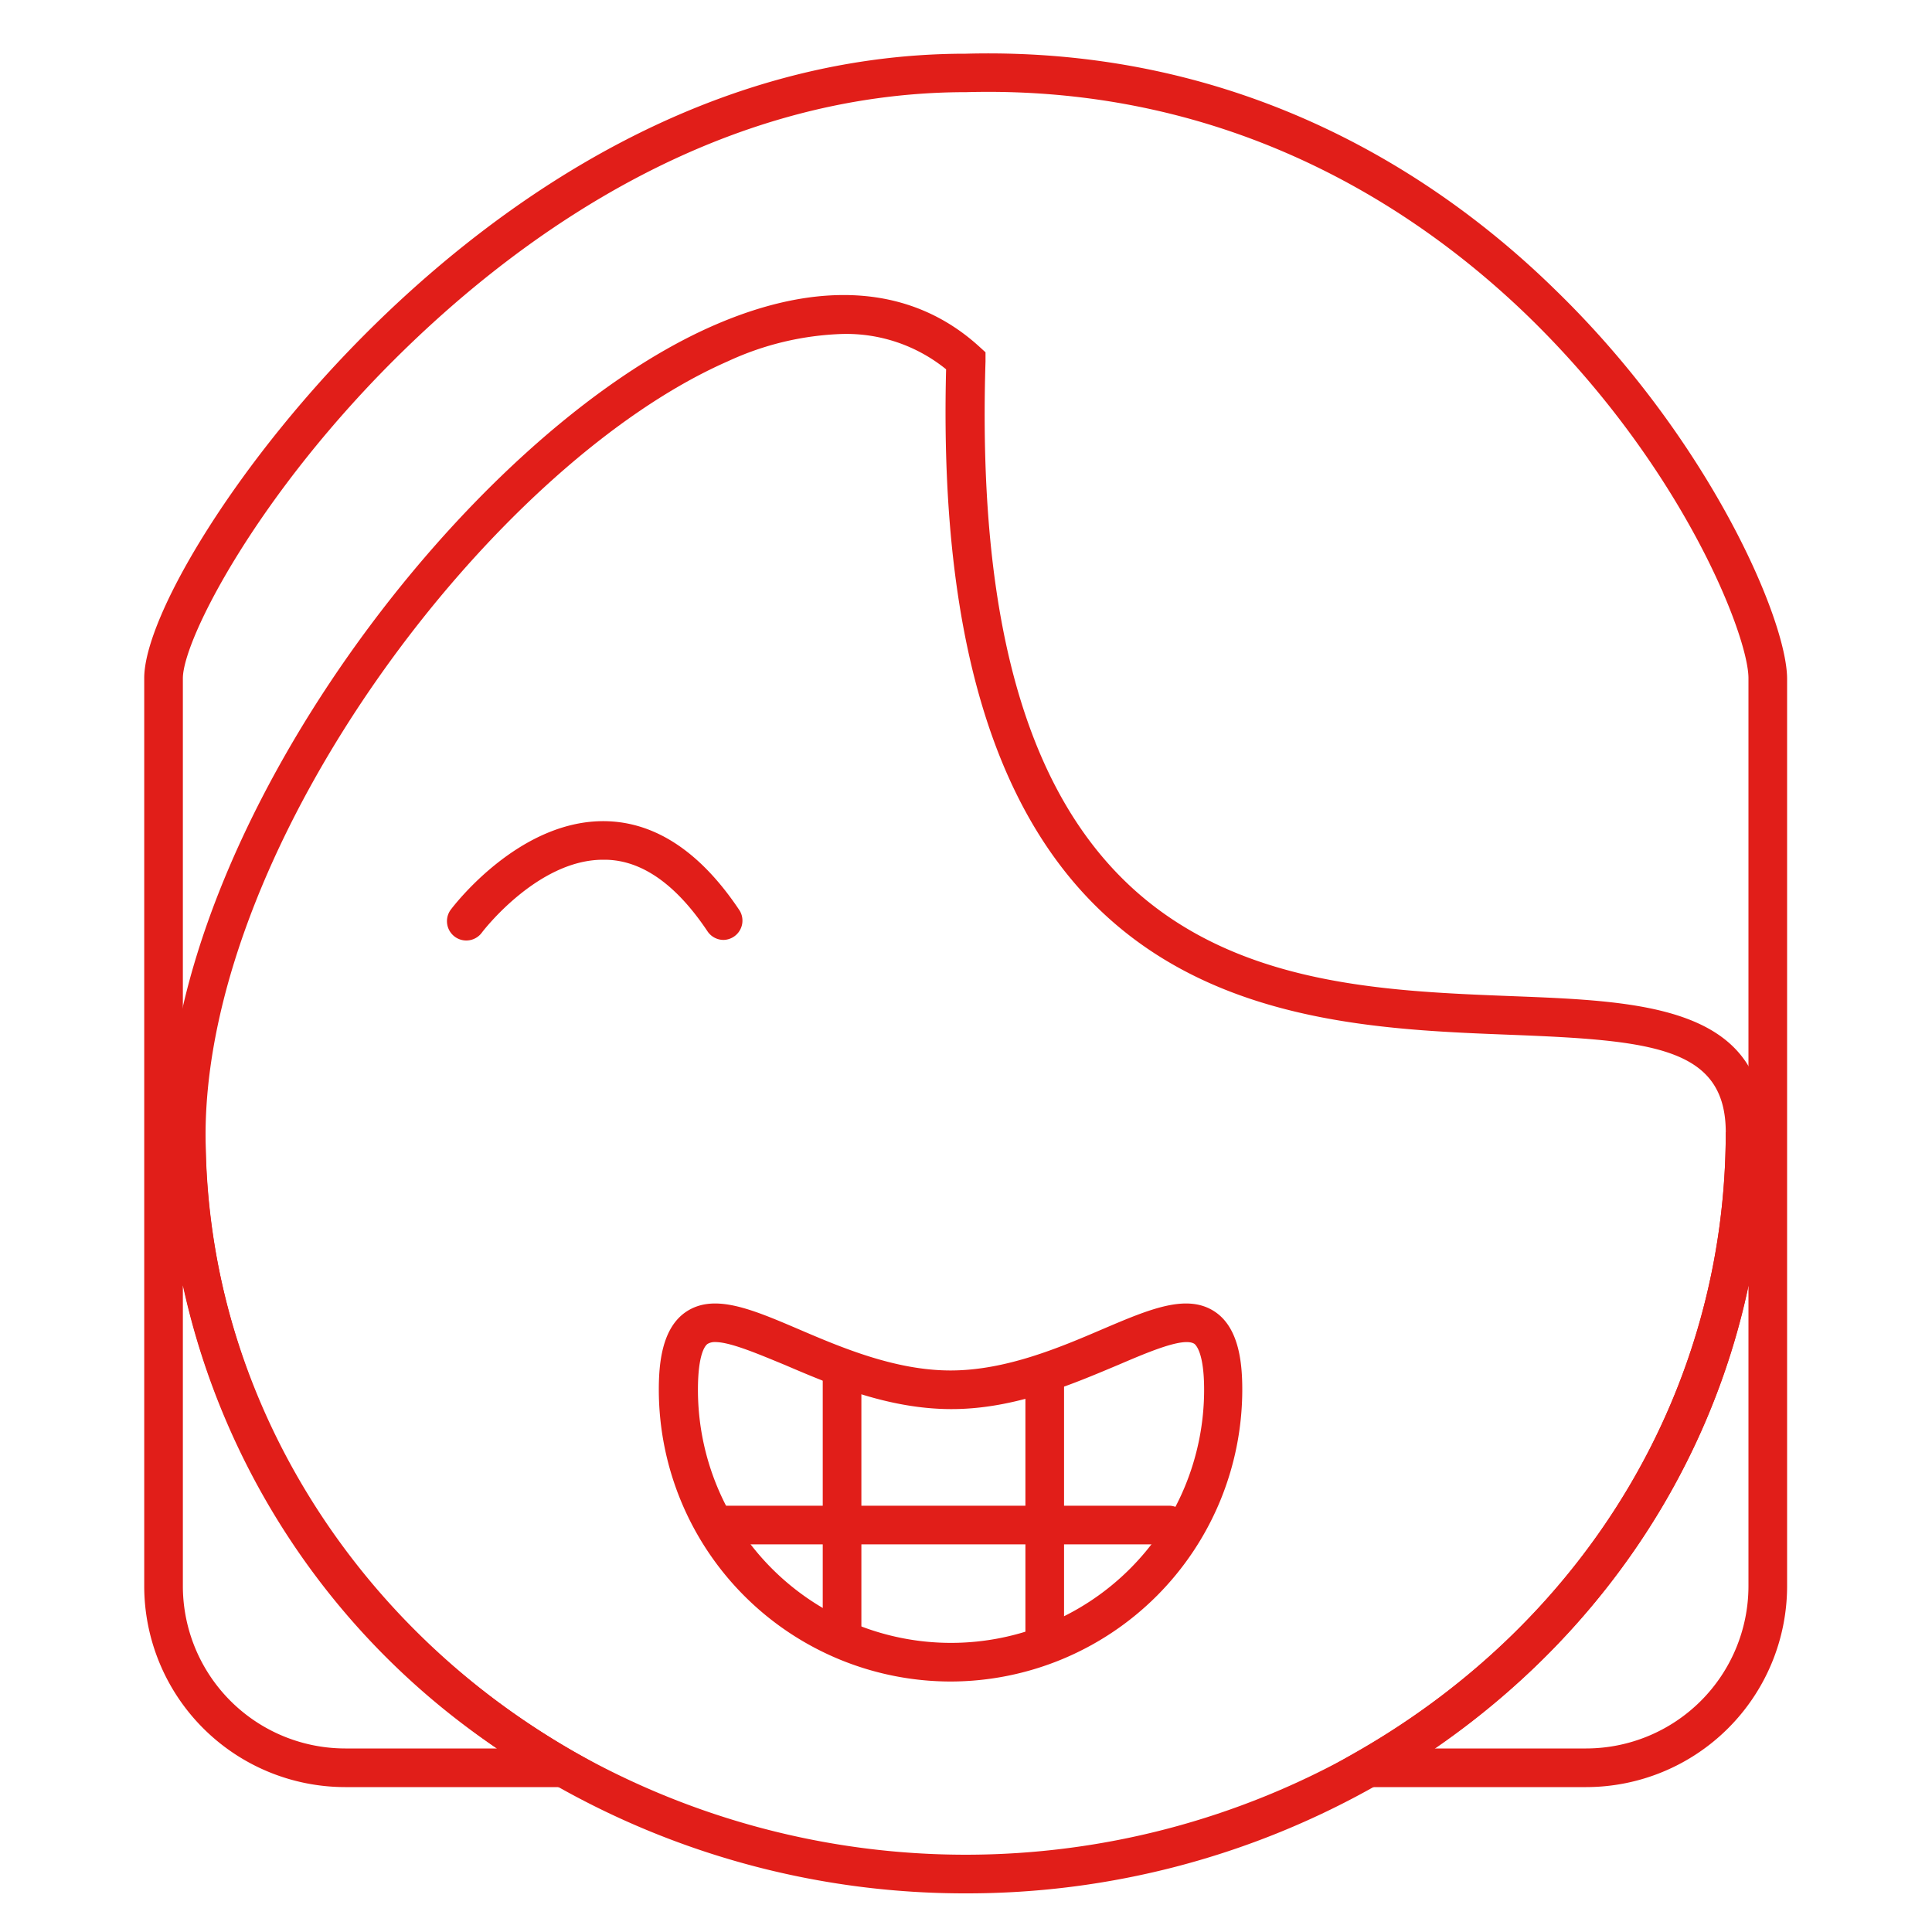 <svg id="Layer_2" data-name="Layer 2" xmlns="http://www.w3.org/2000/svg" viewBox="0 0 200 200"><defs><style>.cls-1{fill:#e11e19;}</style></defs><title>sei-du-selbst</title><path class="cls-1" d="M100,196a85.83,85.83,0,0,1-42.59-11.23c-24.89-14.28-40.25-40.17-40.1-67.55.19-31.68,31.2-72.38,56.46-83.48,11.12-4.89,20.66-4.16,27.57,2.11l.68.62,0,.93c-.88,28.32,4.85,46.78,17.49,56.45,10.8,8.25,24.74,8.79,37,9.27,13.45.52,26.16,1,26.16,14.11,0,27.88-15,53.13-40.09,67.54A85.85,85.85,0,0,1,100,196ZM87.27,34.57A30.41,30.41,0,0,0,75.35,37.4C51.15,48,21.46,87,21.28,117.25c-.15,25.94,14.45,50.48,38.09,64.05a82.38,82.38,0,0,0,81.2,0c23.84-13.69,38.08-37.64,38.08-64.07,0-8.84-7.65-9.54-22.32-10.11-24-.93-60.09-2.34-58.39-68.89A16.4,16.4,0,0,0,87.27,34.57Z"/><path class="cls-1" d="M164.2,185H134.06l6.51-3.73c23.84-13.69,38.08-37.64,38.08-64.07H181v-47c0-4.35-6.77-21.86-22.76-37.41-11.34-11-30.64-24-58.22-23.25-25.56,0-45.85,14.62-58.38,26.88C26.73,51,18.93,66.2,18.93,70.23v47h2.35c0,26.43,14.24,50.38,38.09,64.07L65.88,185H35.73a20.82,20.82,0,0,1-20.8-20.8v-94c0-6.39,9.61-22.64,23.91-36.64,13.06-12.78,34.27-28,61.13-28C128.9,4.79,149.14,18.38,161,30c16,15.53,24,34.19,24,40.28v94A20.82,20.82,0,0,1,164.2,185Zm-15.71-4H164.2a16.82,16.82,0,0,0,16.8-16.8V133.07C176.93,152.32,165.47,169.35,148.49,181Zm-129.56-48v31.16A16.82,16.82,0,0,0,35.73,181H51.44A77.76,77.76,0,0,1,18.93,133.07Z"/><path class="cls-1" d="M74.9,97.3a2,2,0,0,1-1.66-.89C70,91.56,66.45,89.05,62.68,89h-.26c-6.81,0-12.5,7.48-12.55,7.56a2,2,0,1,1-3.2-2.4c.29-.38,7.12-9.38,16.12-9.15,5.15.14,9.78,3.25,13.77,9.24A2,2,0,0,1,74.9,97.3Z"/><path class="cls-1" d="M98.4,174.07a30.24,30.24,0,0,1-30.2-30.2c0-2.67.3-6.4,2.85-8.09,2.89-1.91,6.76-.26,11.65,1.83,4.43,1.9,10,4.26,15.7,4.26s11.27-2.36,15.7-4.26c4.9-2.09,8.76-3.74,11.65-1.83,2.55,1.69,2.85,5.42,2.85,8.09A30.24,30.24,0,0,1,98.4,174.07ZM74.05,138.93a1.46,1.46,0,0,0-.8.19c-.24.16-1,1-1,4.75a26.2,26.2,0,0,0,52.4,0c0-3.76-.81-4.59-1-4.75-1.1-.73-4.7.81-7.88,2.17-4.77,2-10.7,4.58-17.27,4.58s-12.5-2.54-17.27-4.58C78.51,140.17,75.61,138.93,74.05,138.93Z"/><path class="cls-1" d="M121,159.87H74.35a2,2,0,0,1,0-4H121a2,2,0,1,1,0,4Z"/><path class="cls-1" d="M108.15,170.94a2,2,0,0,1-2-2v-26.8a2,2,0,0,1,4,0v26.8A2,2,0,0,1,108.15,170.94Z"/><path class="cls-1" d="M87.17,170.57a2,2,0,0,1-2-2V141.94a2,2,0,0,1,4,0v26.63A2,2,0,0,1,87.17,170.57Z"/></svg>